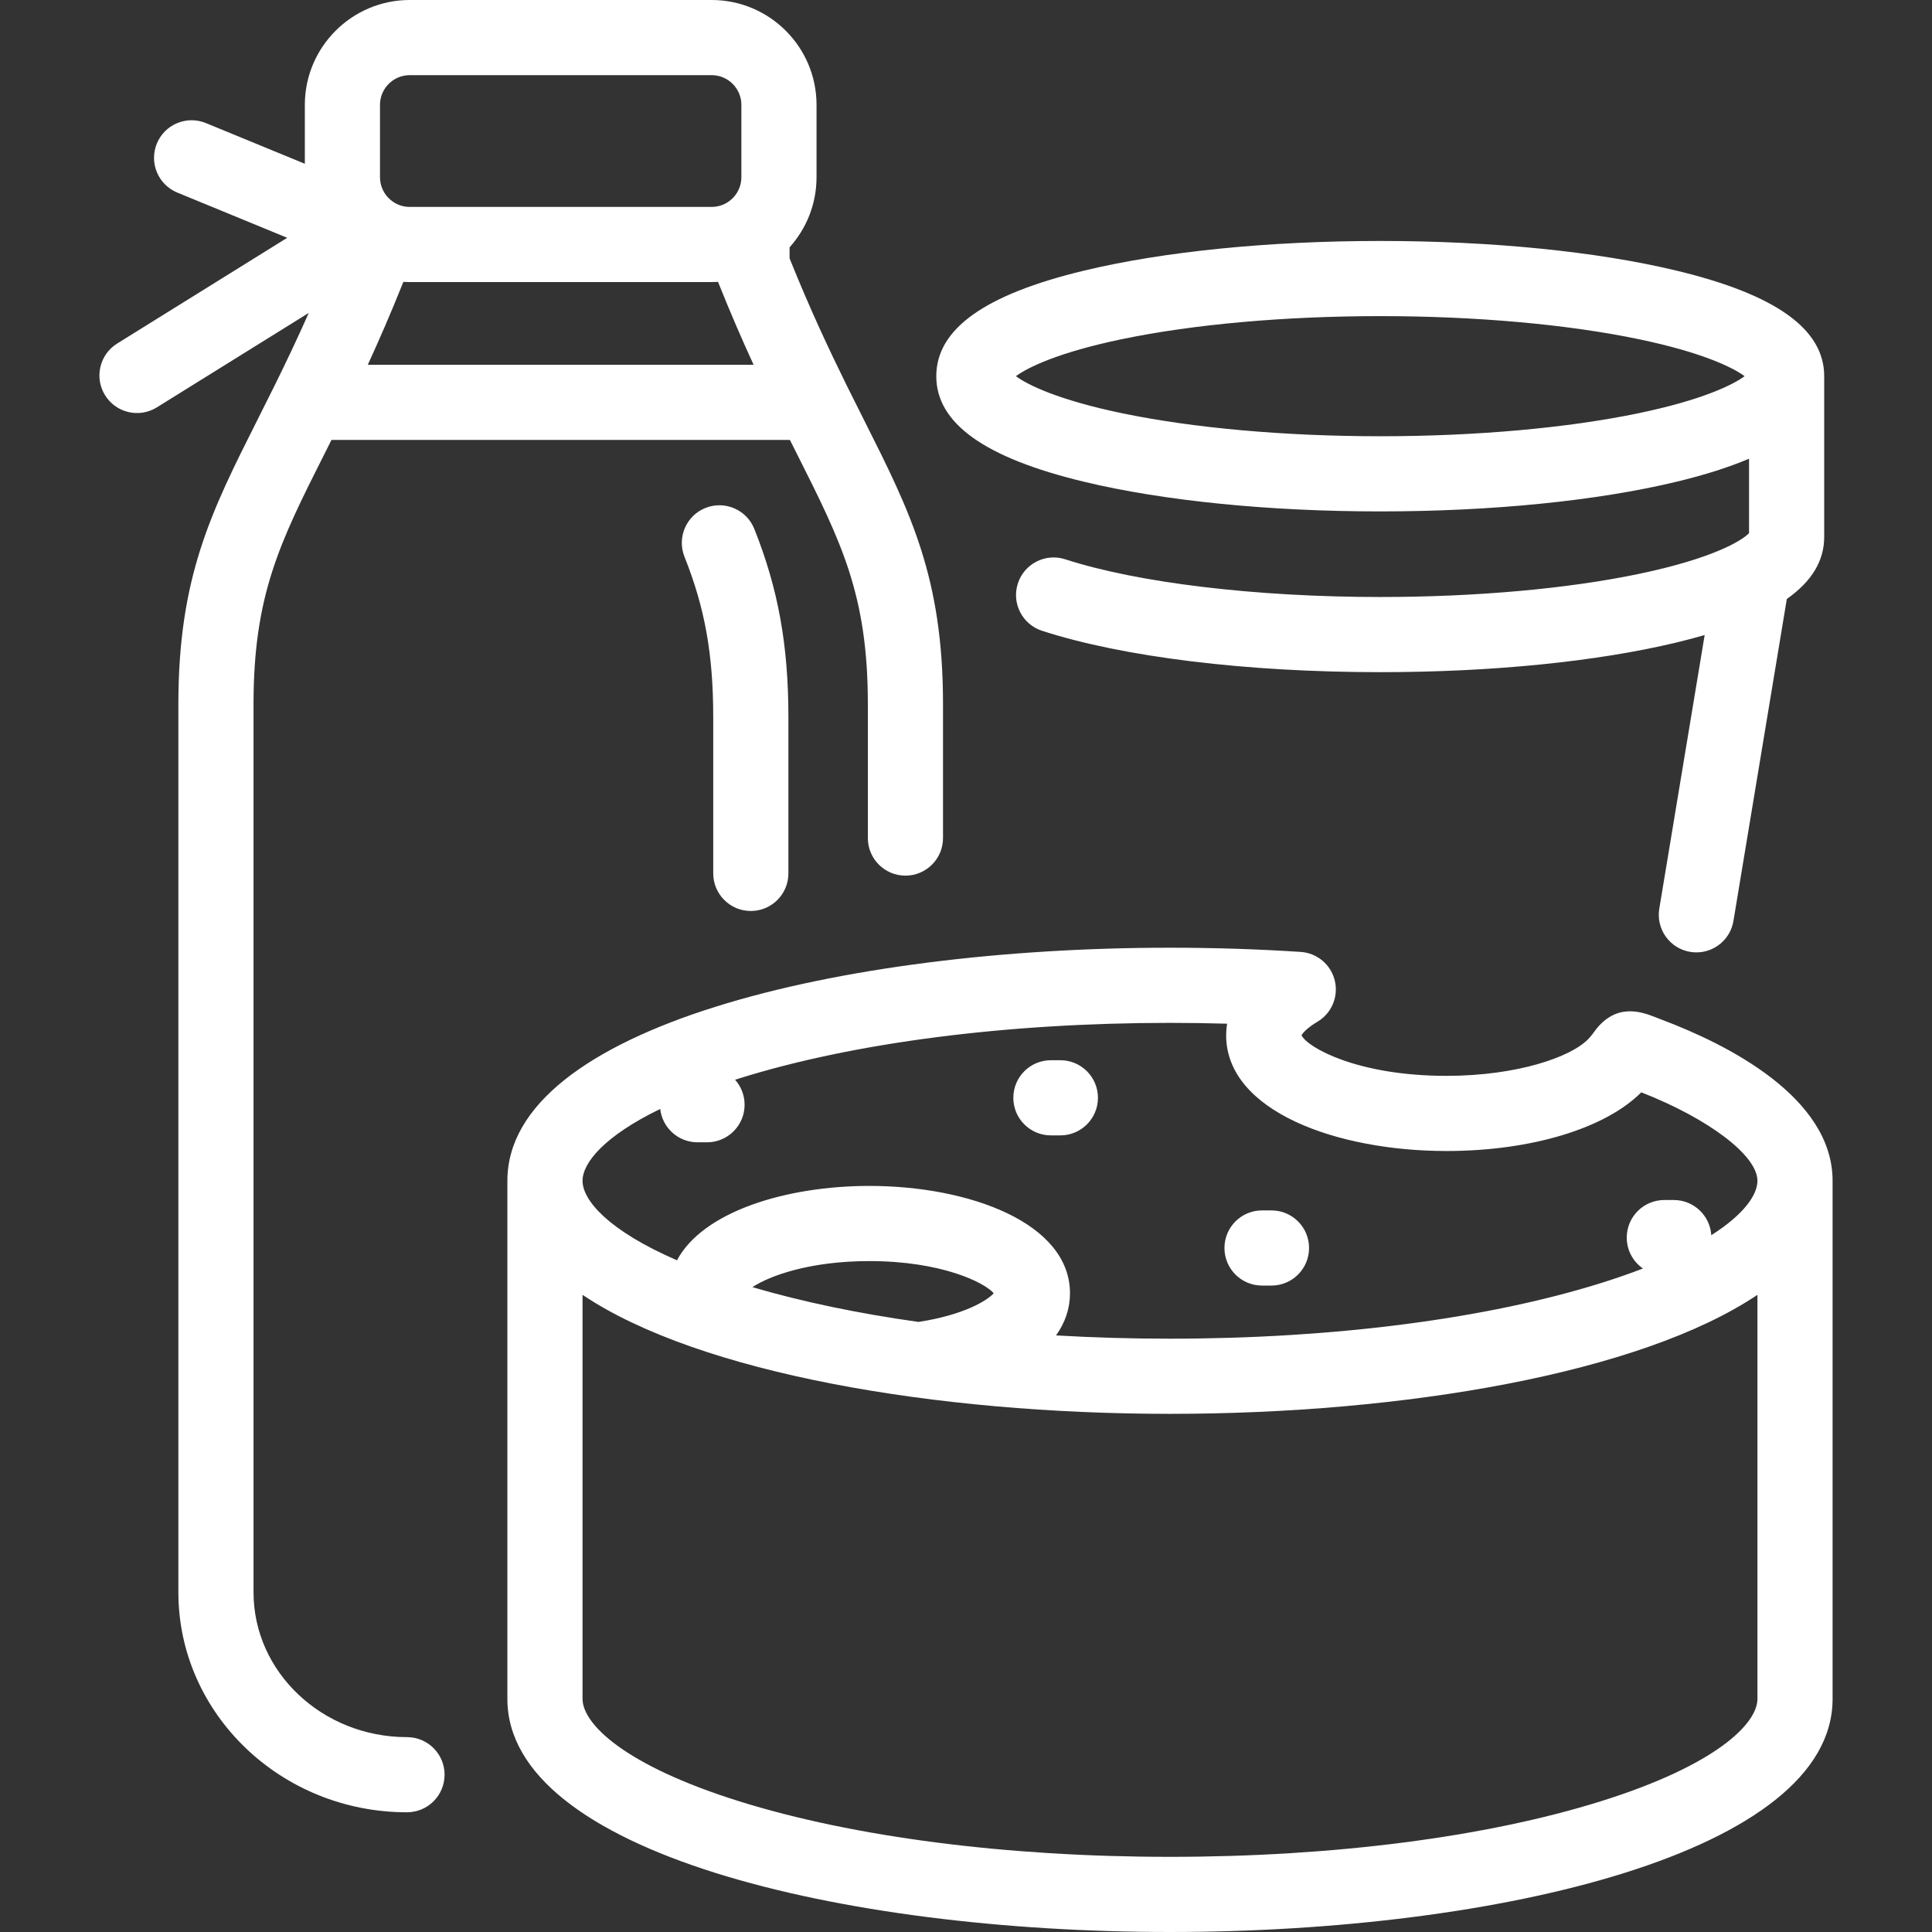 <svg version="1.1" fill="#FFF" id="nutrition_icon" class="feature_icon" xmlns="http://www.w3.org/2000/svg" x="0px" y="0px"
	 viewBox="0 0 411.287 411.287" style="enable-background:new 0 0 411.287 411.287;" xml:space="preserve">
<rect x="0" y="0" width="411.287" height="411.287" fill="#333333" stroke="none"/>
<path d="M230.789,102.56c16.934,4.068,39.322,6.31,63.04,6.31s46.105-2.241,63.04-6.31
	c6.036-1.451,11.188-3.085,15.469-4.913v15.846c-1.459,1.568-7.658,5.392-23.516,8.693c-15.186,3.163-34.716,4.904-54.992,4.904
	c-26.479,0-51.553-3.002-67.071-8.03c-4.2-1.361-8.714,0.941-10.076,5.145s0.941,8.714,5.145,10.076
	c17.278,5.599,43.522,8.81,72.003,8.81c23.717,0,46.104-2.241,63.039-6.311c2.116-0.509,4.123-1.04,6.022-1.594l-9.659,58.25
	c-0.723,4.358,2.226,8.479,6.584,9.201c0.443,0.073,0.884,0.108,1.318,0.108c3.843,0,7.233-2.776,7.883-6.692l11.365-68.542
	c5.328-3.754,7.955-8.139,7.955-13.208v-34.22c0-10.036-10.294-17.389-31.469-22.477c-16.934-4.069-39.322-6.311-63.04-6.311
	s-46.106,2.241-63.04,6.311c-21.176,5.088-31.47,12.44-31.47,22.477S209.613,97.471,230.789,102.56z M238.835,72.199
	c15.187-3.162,34.717-4.903,54.994-4.903s39.808,1.741,54.994,4.903c13.571,2.826,20.067,6.034,22.573,7.884
	c-2.506,1.85-9.003,5.057-22.574,7.883c-15.187,3.162-34.717,4.903-54.993,4.903s-39.808-1.741-54.994-4.903
	c-13.571-2.826-20.068-6.034-22.574-7.883C218.766,78.233,225.263,75.025,238.835,72.199z M353.888,217.121
	c-0.585-0.22-1.08-0.414-1.503-0.579c-2.726-1.066-8.402-3.287-12.997,3.092c-0.321,0.447-0.625,0.869-1.193,1.476
	c-3.699,3.936-15.286,7.92-30.273,7.92c-19.048,0-29.67-6.101-30.852-8.642c0.252-0.455,1.17-1.563,3.384-2.875
	c3.018-1.787,4.52-5.332,3.703-8.743c-0.815-3.412-3.758-5.894-7.258-6.123c-9.094-0.594-18.457-0.896-27.831-0.896
	c-70.096,0-141.055,17.042-141.055,49.615v110.305c0,32.573,70.959,49.616,141.055,49.616s141.056-17.043,141.056-49.616V251.366
	C390.124,233.468,367.422,222.229,353.888,217.121z M374.124,361.671c0,5.239-8.736,14.091-33.359,21.792
	c-24.379,7.625-56.943,11.824-91.696,11.824c-34.752,0-67.317-4.199-91.695-11.824c-24.623-7.701-33.359-16.553-33.359-21.792
	v-86.022c24.881,16.706,75.188,25.333,125.055,25.333c49.868,0,100.175-8.627,125.056-25.334V361.671z M160.173,274.008
	c3.613-2.386,12.128-5.547,24.899-5.547c15.318,0,24.512,4.547,26.472,6.851c-1.318,1.494-6.263,4.615-16.03,6.103
	C182.624,279.596,170.691,277.107,160.173,274.008z M364.301,262.953c-0.262-4.182-3.736-7.492-7.984-7.492h-2.012
	c-4.418,0-8,3.582-8,8c0,2.727,1.363,5.134,3.446,6.578c-2.727,1.053-5.717,2.096-8.987,3.118
	c-24.378,7.625-56.943,11.824-91.696,11.824c-8.234,0-16.347-0.235-24.255-0.697c1.939-2.711,2.968-5.727,2.968-8.962
	c0-15.009-21.484-22.861-42.708-22.861c-17.617,0-35.414,5.411-40.954,15.834c-14.597-6.331-20.105-12.769-20.105-16.929
	c0-3.802,4.601-9.506,16.535-15.292c0.444,3.996,3.835,7.104,7.95,7.104h2.012c4.418,0,8-3.582,8-8c0-2.044-0.767-3.908-2.027-5.322
	c0.294-0.095,0.591-0.188,0.89-0.281c24.379-7.625,56.943-11.824,91.695-11.824c4.064,0,8.124,0.059,12.159,0.176
	c-0.152,0.917-0.205,1.744-0.205,2.449c0,16.186,23.594,24.653,46.899,24.653c17.985,0,33.777-4.771,41.477-12.493
	c14.397,5.634,24.726,13.464,24.726,18.83C374.124,254.351,371.29,258.506,364.301,262.953z M233.733,233.703c0,4.418-3.582,8-8,8
	h-2.014c-4.418,0-8-3.582-8-8s3.582-8,8-8h2.014C230.151,225.703,233.733,229.285,233.733,233.703z M278.676,265.674
	c0,4.418-3.582,8-8,8h-2.013c-4.418,0-8-3.582-8-8s3.582-8,8-8h2.013C275.094,257.674,278.676,261.256,278.676,265.674z
	 M151.834,185.931v-33.247c0-13.372-1.772-23.268-6.118-34.157c-1.637-4.104,0.362-8.758,4.466-10.396
	c4.104-1.639,8.757,0.362,10.396,4.466c5.087,12.748,7.257,24.736,7.257,40.087v33.247c0,4.418-3.582,8-8,8
	S151.834,190.349,151.834,185.931z M86.642,369.803c-18.015,0-32.67-13.827-32.67-30.822V149.862
	c0-23.226,5.65-34.455,15.013-53.061c0.515-1.023,1.043-2.074,1.584-3.153h97.585c0.541,1.08,1.069,2.131,1.585,3.155
	c9.36,18.604,15.011,29.834,15.011,53.059v28.545c0,4.418,3.582,8,8,8s8-3.582,8-8v-28.545c0-27.023-7.013-40.96-16.718-60.25
	c-1.19-2.366-2.42-4.809-3.686-7.371c-0.041-0.087-0.084-0.174-0.128-0.259c-3.739-7.577-7.798-16.205-12.13-26.976l-0.001-2.356
	c3.566-3.958,5.739-9.195,5.739-14.93V22.326C173.827,10.016,163.811,0,151.501,0H87.219C74.909,0,64.894,10.016,64.894,22.326
	v12.54l-21.061-8.665c-4.083-1.679-8.761,0.268-10.442,4.354c-1.681,4.086,0.269,8.761,4.354,10.442l23.399,9.627L24.941,73.134
	c-3.753,2.333-4.903,7.266-2.57,11.018c2.332,3.752,7.266,4.904,11.018,2.57L65.73,66.614c-2.523,5.688-4.937,10.729-7.229,15.376
	c-0.041,0.08-0.081,0.161-0.12,0.243c-1.267,2.563-2.497,5.009-3.688,7.377c-9.707,19.29-16.72,33.229-16.72,60.252V338.98
	c0,25.818,21.833,46.822,48.67,46.822c4.418,0,8-3.582,8-8S91.06,369.803,86.642,369.803z M80.894,22.326
	c0-3.488,2.838-6.326,6.325-6.326h64.281c3.488,0,6.326,2.838,6.326,6.326v15.395c0,1.957-0.894,3.71-2.294,4.872
	c-0.167,0.116-0.33,0.238-0.488,0.366c-1.012,0.688-2.231,1.089-3.544,1.089H87.219c-1.301,0-2.511-0.395-3.517-1.07
	c-0.173-0.142-0.351-0.274-0.533-0.4c-1.39-1.161-2.275-2.907-2.275-4.856V22.326z M85.869,60.008
	c0.447,0.026,0.896,0.04,1.351,0.04h64.281c0.454,0,0.906-0.014,1.354-0.041c2.606,6.529,5.148,12.369,7.569,17.642H78.298
	C80.72,72.376,83.262,66.537,85.869,60.008z"/>
</svg>
